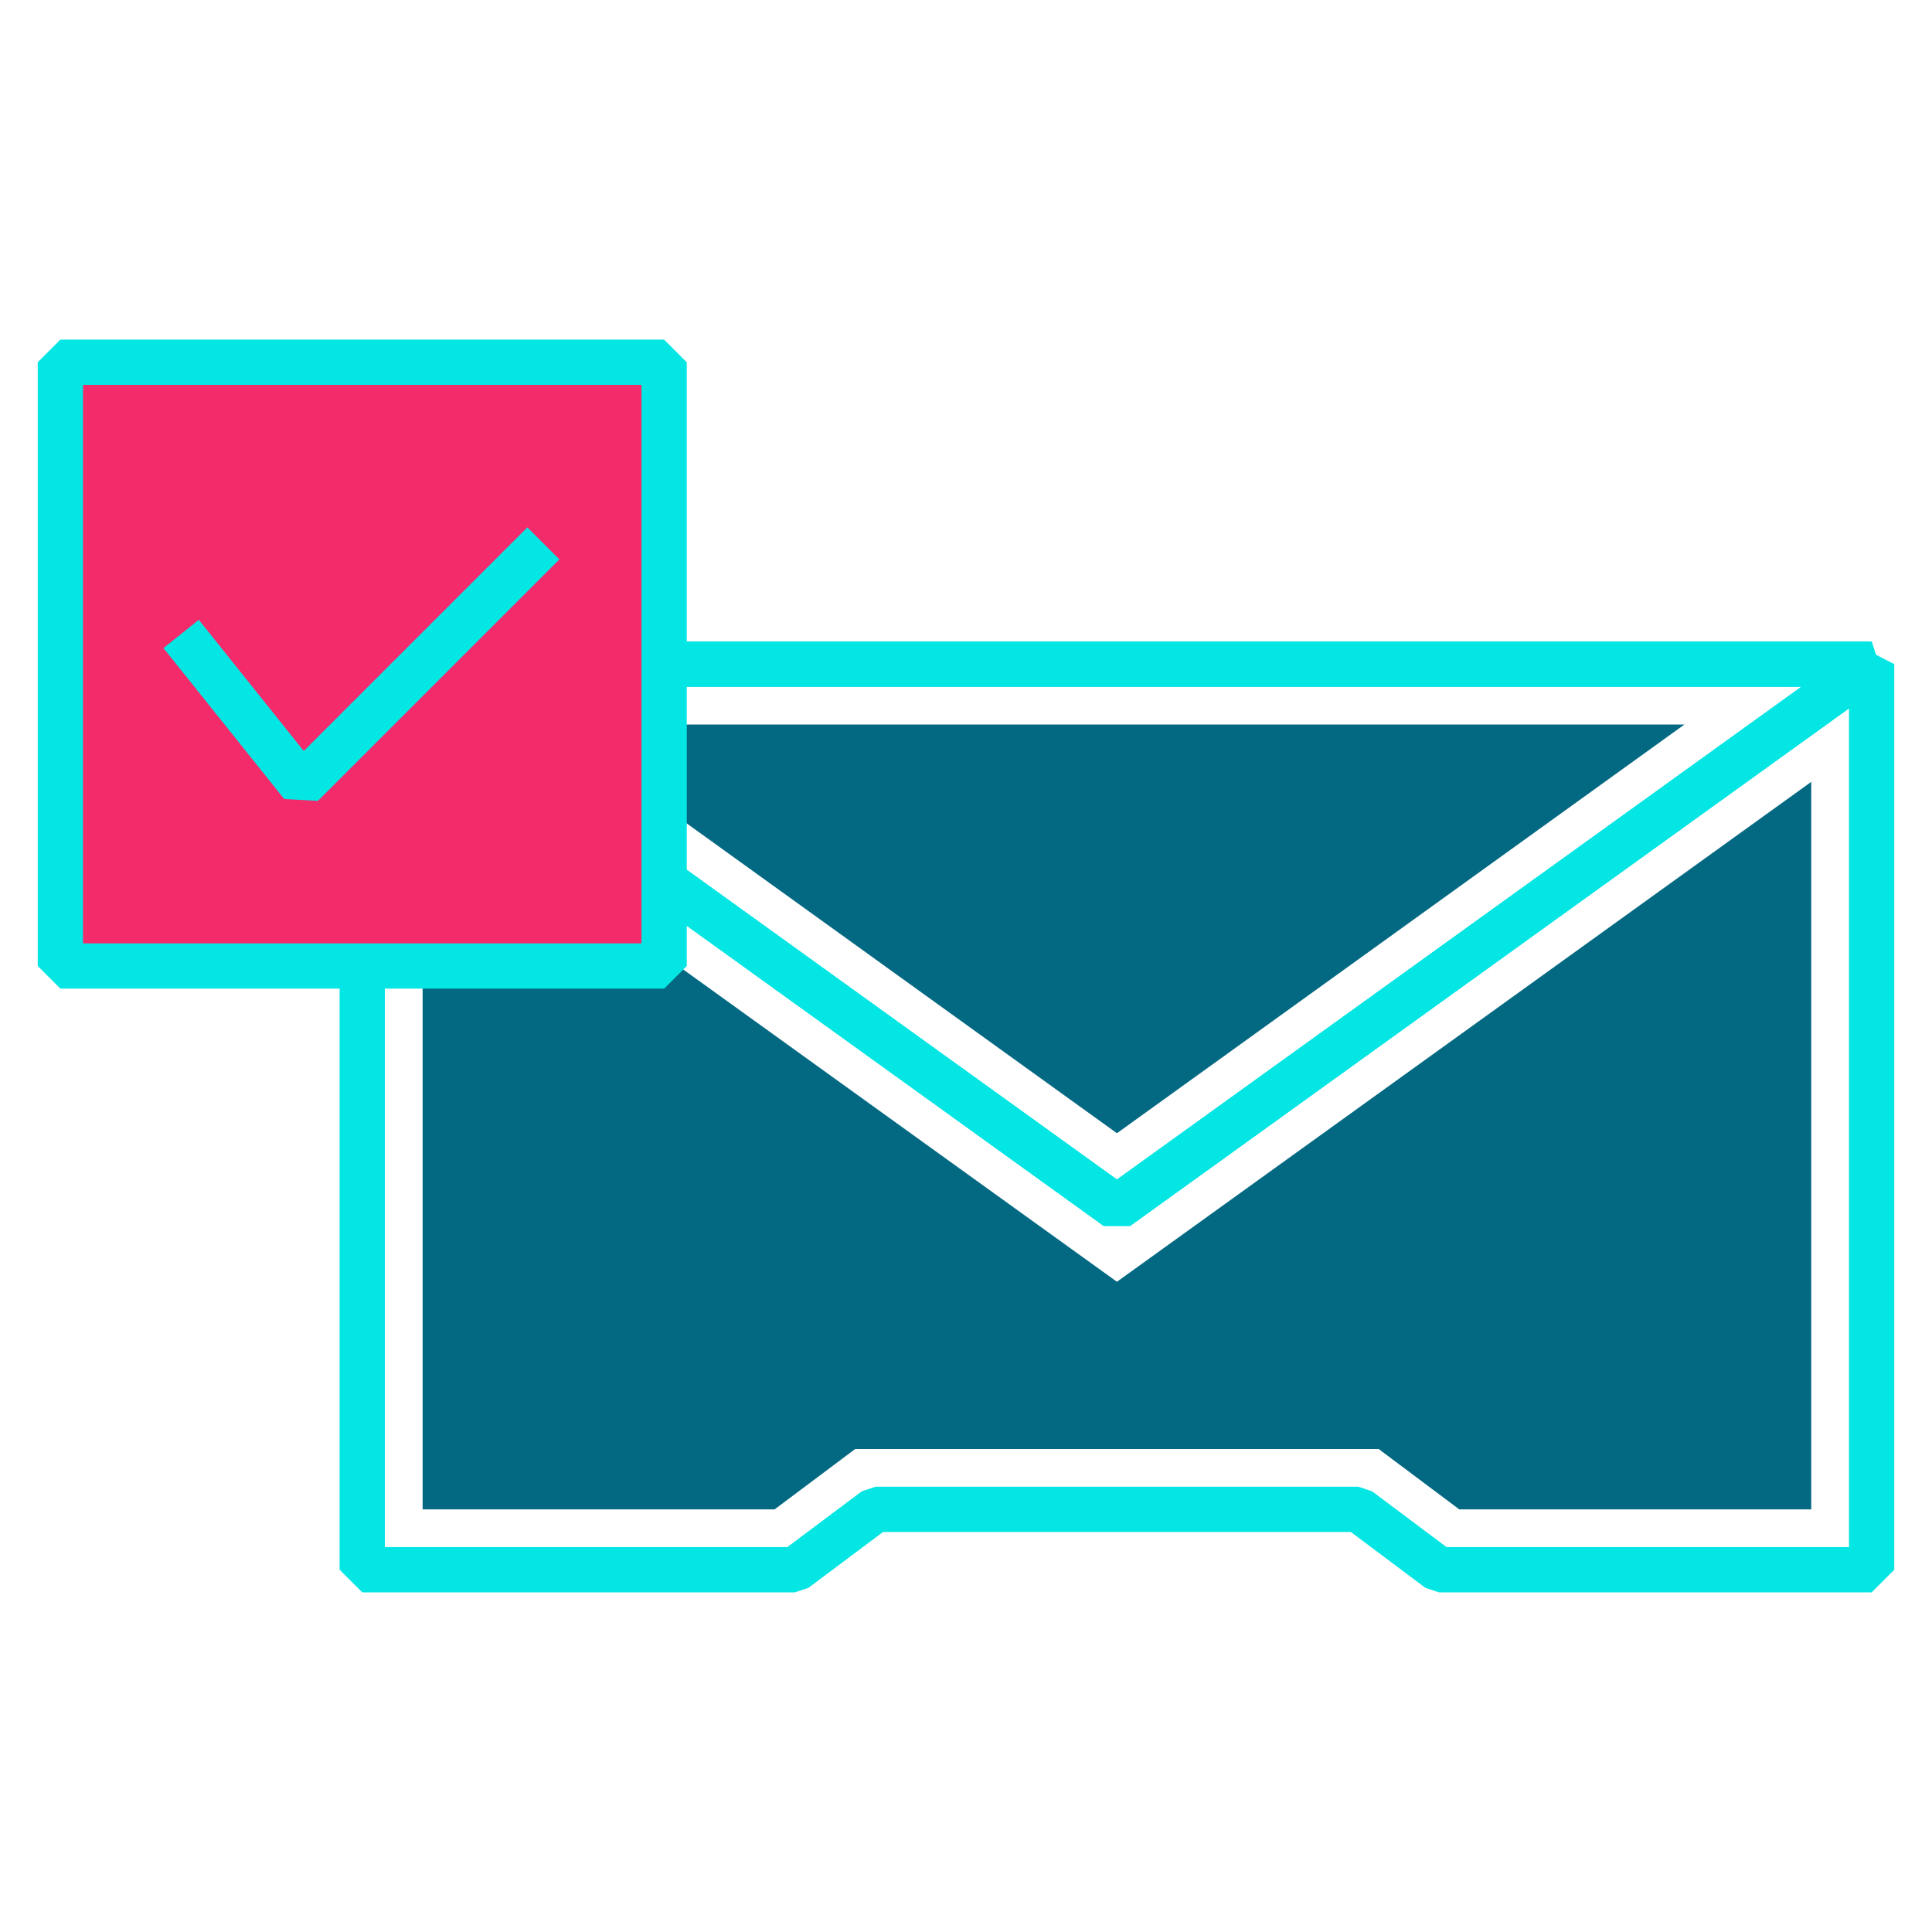 <svg id="mail-read" xmlns="http://www.w3.org/2000/svg" viewBox="0 0 64 64"><defs><style>.cls-1{fill:#f32b6a;}.cls-2{fill:none;stroke:#04e6e4;stroke-linejoin:bevel;stroke-width:1.5px;}.cls-3{fill:#036982;}</style></defs><polygon class="cls-2" points="62 22 62 52 47.67 52 45 50 29 50 26.33 52 12 52 12 22 37 40 62 22"/><polygon class="cls-3" points="48.34 50 45.67 48 28.33 48 25.66 50 14 50 14 25.9 37 42.46 60 25.9 60 50 48.34 50"/><polygon class="cls-2" points="62 22 37 40 12 22 62 22"/><polygon class="cls-2" points="62 22 37 40 12 22 62 22"/><polygon class="cls-3" points="18.2 24 55.8 24 37 37.54 18.2 24"/><rect class="cls-1" x="2" y="12" width="20" height="20"/><rect class="cls-2" x="2" y="12" width="20" height="20"/><polyline class="cls-2" points="18 18 10 26 6 21"/></svg>